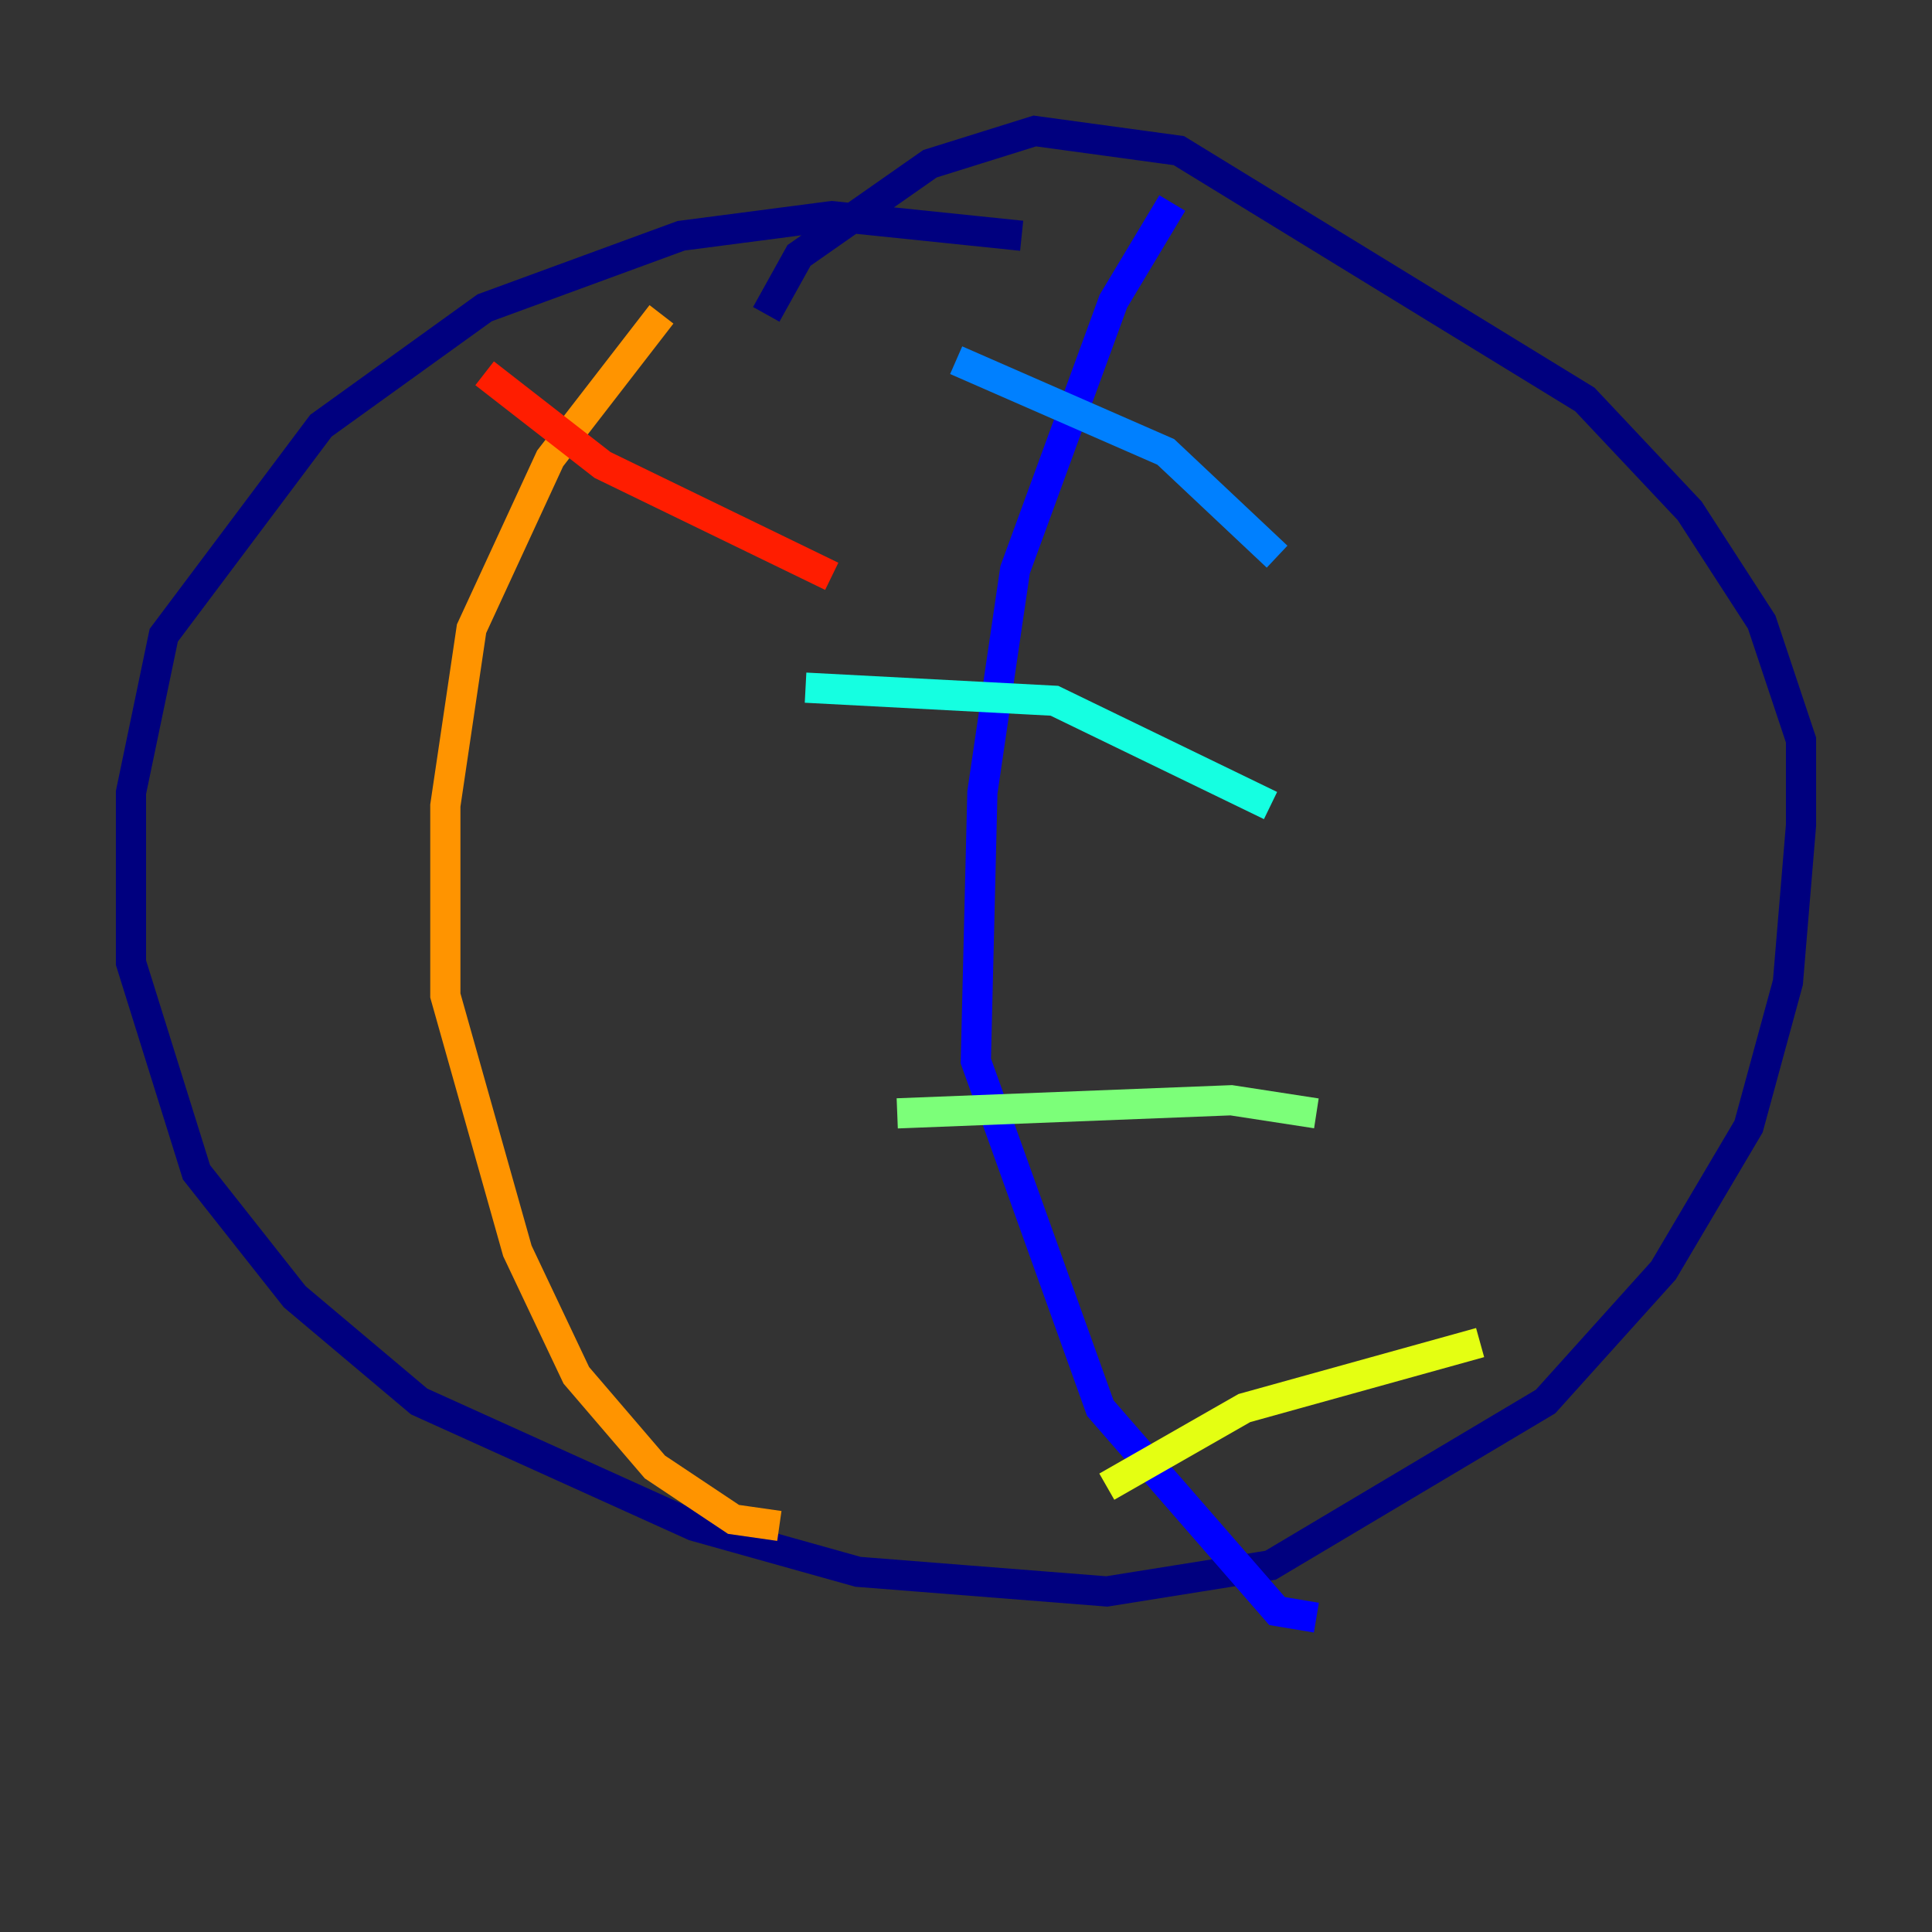<?xml version="1.0" encoding="utf-8" ?>
<svg baseProfile="tiny" height="128" version="1.2" viewBox="0,0,128,128" width="128" xmlns="http://www.w3.org/2000/svg" xmlns:ev="http://www.w3.org/2001/xml-events" xmlns:xlink="http://www.w3.org/1999/xlink"><rect x="0" y="0" width="128" height="128" fill="#333333" stroke="none"/><defs /><polyline fill="none" points="67.688,15.62 55.105,14.319 45.125,15.62 32.108,20.393 21.261,28.203 10.848,42.088 8.678,52.502 8.678,63.783 13.017,77.668 19.525,85.912 27.77,92.854 45.993,101.098 56.841,104.136 73.329,105.437 84.176,103.702 102.4,92.854 110.21,84.176 115.851,74.63 118.454,65.085 119.322,54.671 119.322,49.031 116.719,41.22 111.946,33.844 105.003,26.468 78.102,9.98 68.556,8.678 61.614,10.848 52.936,16.922 50.766,20.827" stroke="#00007f" stroke-width="2" /><polyline fill="none" points="77.668,13.451 73.763,19.959 67.254,37.749 65.085,52.502 64.651,70.291 72.895,93.288 84.61,106.739 87.214,107.173" stroke="#0000ff" stroke-width="2" /><polyline fill="none" points="63.349,23.864 77.234,29.939 84.61,36.881" stroke="#0080ff" stroke-width="2" /><polyline fill="none" points="53.37,45.559 69.858,46.427 84.176,53.37" stroke="#15ffe1" stroke-width="2" /><polyline fill="none" points="59.444,73.763 81.573,72.895 87.214,73.763" stroke="#7cff79" stroke-width="2" /><polyline fill="none" points="73.329,98.495 82.441,93.288 98.061,88.949" stroke="#e4ff12" stroke-width="2" /><polyline fill="none" points="43.824,20.827 36.447,30.373 31.241,41.654 29.505,53.37 29.505,65.953 34.278,82.875 38.183,91.119 43.39,97.193 48.597,100.664 51.634,101.098" stroke="#ff9400" stroke-width="2" /><polyline fill="none" points="32.108,24.732 39.919,30.807 55.105,38.183" stroke="#ff1d00" stroke-width="2" /><polyline fill="none" points="24.298,47.295 24.298,47.295" stroke="#7f0000" stroke-width="2" /></svg>